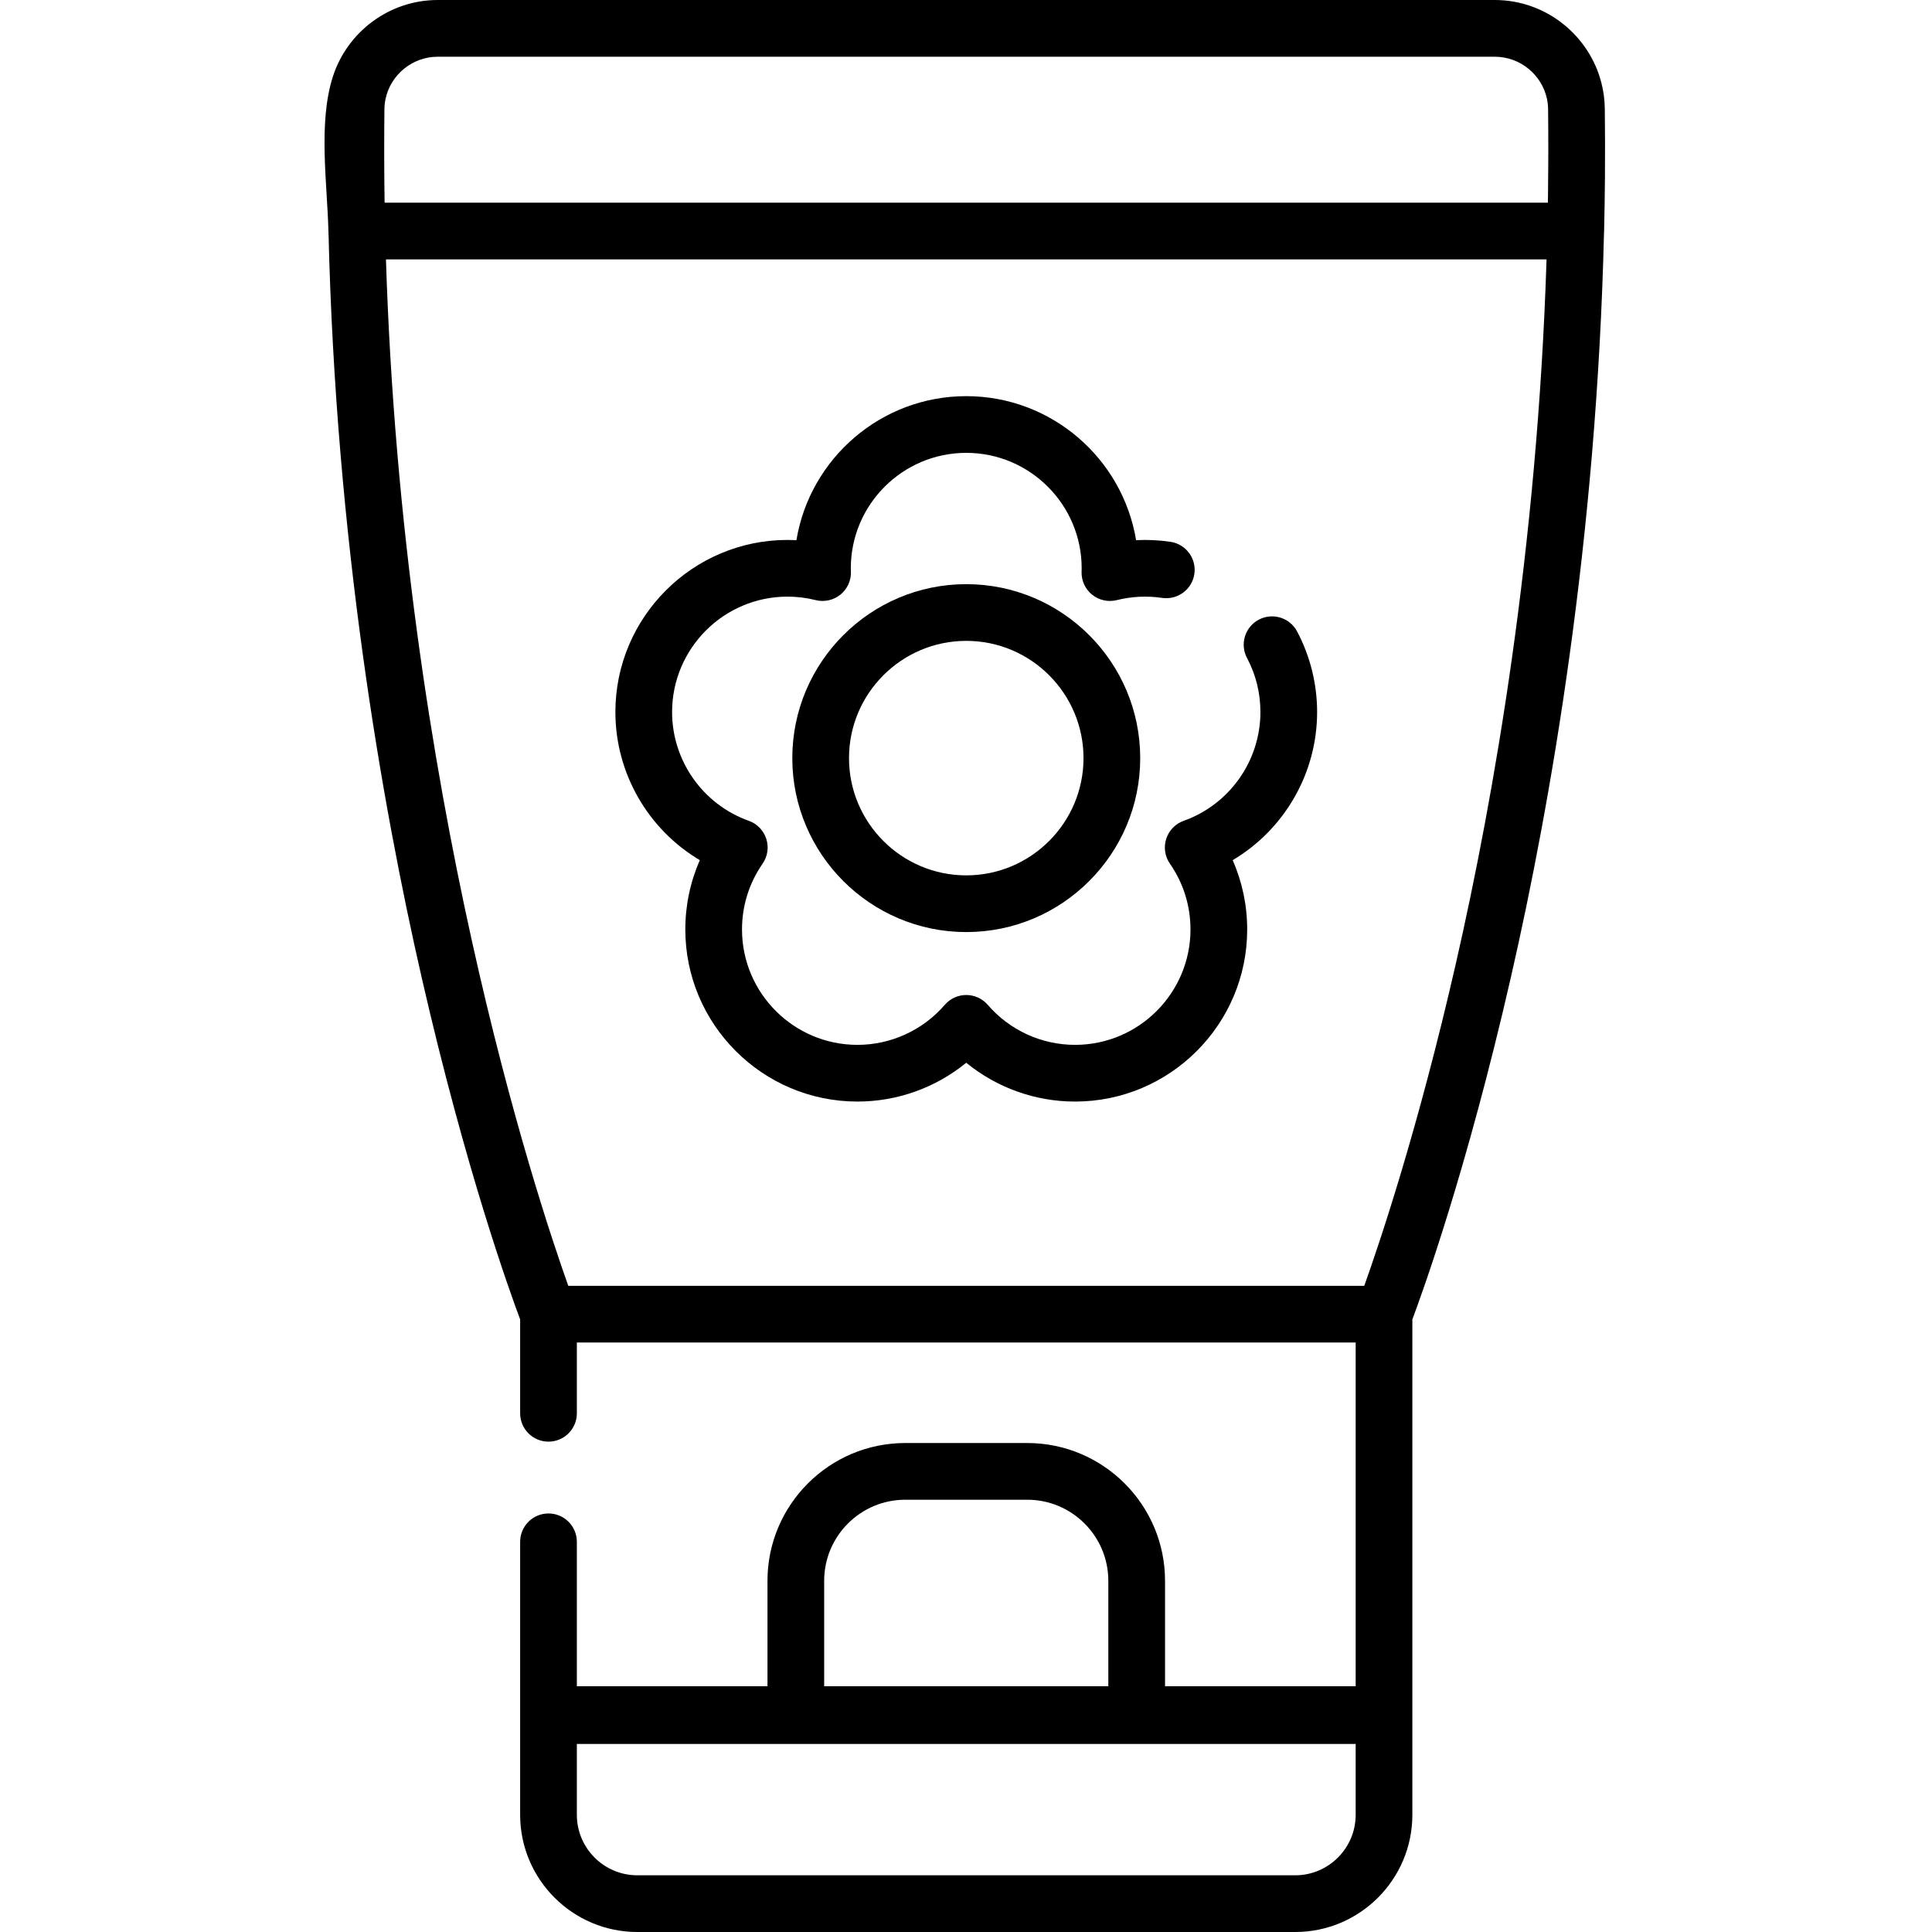 <svg height="512pt" viewBox="-86 0 512 512" width="512pt" xmlns="http://www.w3.org/2000/svg"><path d="m99.465 227.953c-2.535 5.746-3.848 11.973-3.848 18.359 0 25.148 20.461 45.613 45.613 45.613 10.59 0 20.75-3.68 28.836-10.285 8.086 6.605 18.246 10.285 28.84 10.285 25.148 0 45.613-20.465 45.613-45.613 0-6.391-1.316-12.613-3.848-18.359 13.66-8.102 22.379-22.969 22.379-39.25 0-7.441-1.836-14.832-5.309-21.371-1.945-3.664-6.492-5.055-10.156-3.109-3.664 1.945-5.059 6.492-3.113 10.156 2.355 4.438 3.551 9.258 3.551 14.32 0 12.91-8.172 24.496-20.332 28.824-2.203.785-3.918 2.551-4.633 4.781-.715 2.227-.352 4.66.984 6.582 3.566 5.137 5.449 11.16 5.449 17.422 0 16.867-13.723 30.59-30.586 30.59-8.891 0-17.328-3.867-23.152-10.613-1.43-1.648-3.504-2.602-5.688-2.602s-4.258.953-5.684 2.602c-5.828 6.746-14.266 10.613-23.152 10.613-16.867 0-30.59-13.723-30.59-30.59 0-6.262 1.887-12.285 5.453-17.422 1.336-1.922 1.699-4.355.984-6.582-.719-2.23-2.43-3.996-4.633-4.781-12.164-4.328-20.332-15.914-20.332-28.824 0-16.863 13.719-30.586 30.586-30.586 2.516 0 5.031.309 7.469.922 2.285.566 4.703.039 6.535-1.434 1.836-1.477 2.871-3.723 2.801-6.078l-.012-.336c-.004-.195-.016-.391-.016-.586 0-16.867 13.723-30.59 30.59-30.59 16.867 0 30.59 13.723 30.59 30.59 0 .199-.008.398-.016.598l-.008.316c-.074 2.355.961 4.605 2.793 6.082 1.836 1.477 4.258 2.008 6.539 1.438 3.918-.98 8.059-1.176 12.012-.586 4.102.594 7.93-2.223 8.539-6.328.609-4.105-2.227-7.926-6.328-8.535-2.992-.445-6.074-.594-9.113-.438-3.566-21.617-22.391-38.164-45.004-38.164-22.617 0-41.441 16.547-45.008 38.164-.785-.039-1.574-.059-2.359-.059-25.152 0-45.617 20.461-45.617 45.613 0 16.281 8.719 31.148 22.379 39.25zm0 0"/><path d="m170.07 154.809c-25.422 0-46.102 20.68-46.102 46.102 0 25.418 20.68 46.098 46.102 46.098 25.418 0 46.098-20.68 46.098-46.098 0-25.422-20.68-46.102-46.098-46.102zm0 77.172c-17.137 0-31.074-13.938-31.074-31.07 0-17.137 13.938-31.074 31.074-31.074 17.133 0 31.07 13.938 31.07 31.074 0 17.133-13.938 31.07-31.07 31.07zm0 0"/><path d="m339.289 28.742c-.027-2.297-.336-4.531-.875-6.676-3.172-12.637-14.699-22.066-28.285-22.066h-280.121c-12.914 0-23.969 8.512-27.762 20.203-3.992 12.32-1.508 28.391-1.207 41.203.004.078.012.156.02.238 1.93 81.383 14.102 151.086 24.668 197.32 11.723 51.266 23.516 83.773 26.117 90.688v24.887c0 4.148 3.363 7.512 7.512 7.512 4.152 0 7.516-3.363 7.516-7.512v-18.758h206.395v91.086h-50.52v-27.938c0-20.133-16.379-36.516-36.516-36.516h-32.324c-20.137 0-36.516 16.383-36.516 36.516v27.938h-50.52v-38.27c0-4.152-3.363-7.516-7.512-7.516s-7.516 3.363-7.516 7.516v72.348c0 17.121 13.934 31.055 31.059 31.055h174.332c17.125 0 31.055-13.934 31.055-31.055v-131.297c2.605-6.91 14.398-39.418 26.117-90.684 10.57-46.234 22.738-115.934 24.672-197.312.004-.082.016-.164.02-.246.117-4.812.191-9.605.23-14.395.047-6.078.031-12.156-.039-18.27zm-206.875 390.188c0-11.848 9.641-21.488 21.492-21.488h32.324c11.852 0 21.488 9.641 21.488 21.488v27.938h-75.305zm140.852 62.016c0 8.836-7.191 16.027-16.031 16.027h-174.332c-8.84 0-16.031-7.191-16.031-16.027v-18.777h206.395zm26.57-225.672c-10.004 43.836-20.277 74.258-24.293 85.48h-210.941c-8.363-23.434-43.855-130.594-48.32-272.012h307.57c-2.438 76.789-13.961 142.488-24.016 186.531zm24.469-211.871c-.008 2.637-.035 5.277-.066 7.914-.012.797-.02 1.602-.031 2.398h-308.277c-.008-.359-.016-.719-.02-1.074-.047-3.398-.078-6.797-.086-10.195-.004-.926-.004-1.855-.004-2.781 0-3.406.012-6.809.051-10.195.004-.184.004-.367.004-.551.012-.957.121-1.895.316-2.797 1.383-6.32 7.078-11.09 13.816-11.09h280.121c6.738 0 12.438 4.77 13.816 11.094.199.902.309 1.84.316 2.793.004.168.004.336.004.504.039 3.406.055 6.832.051 10.266 0 1.238-.004 2.477-.012 3.715zm0 0"/></svg>